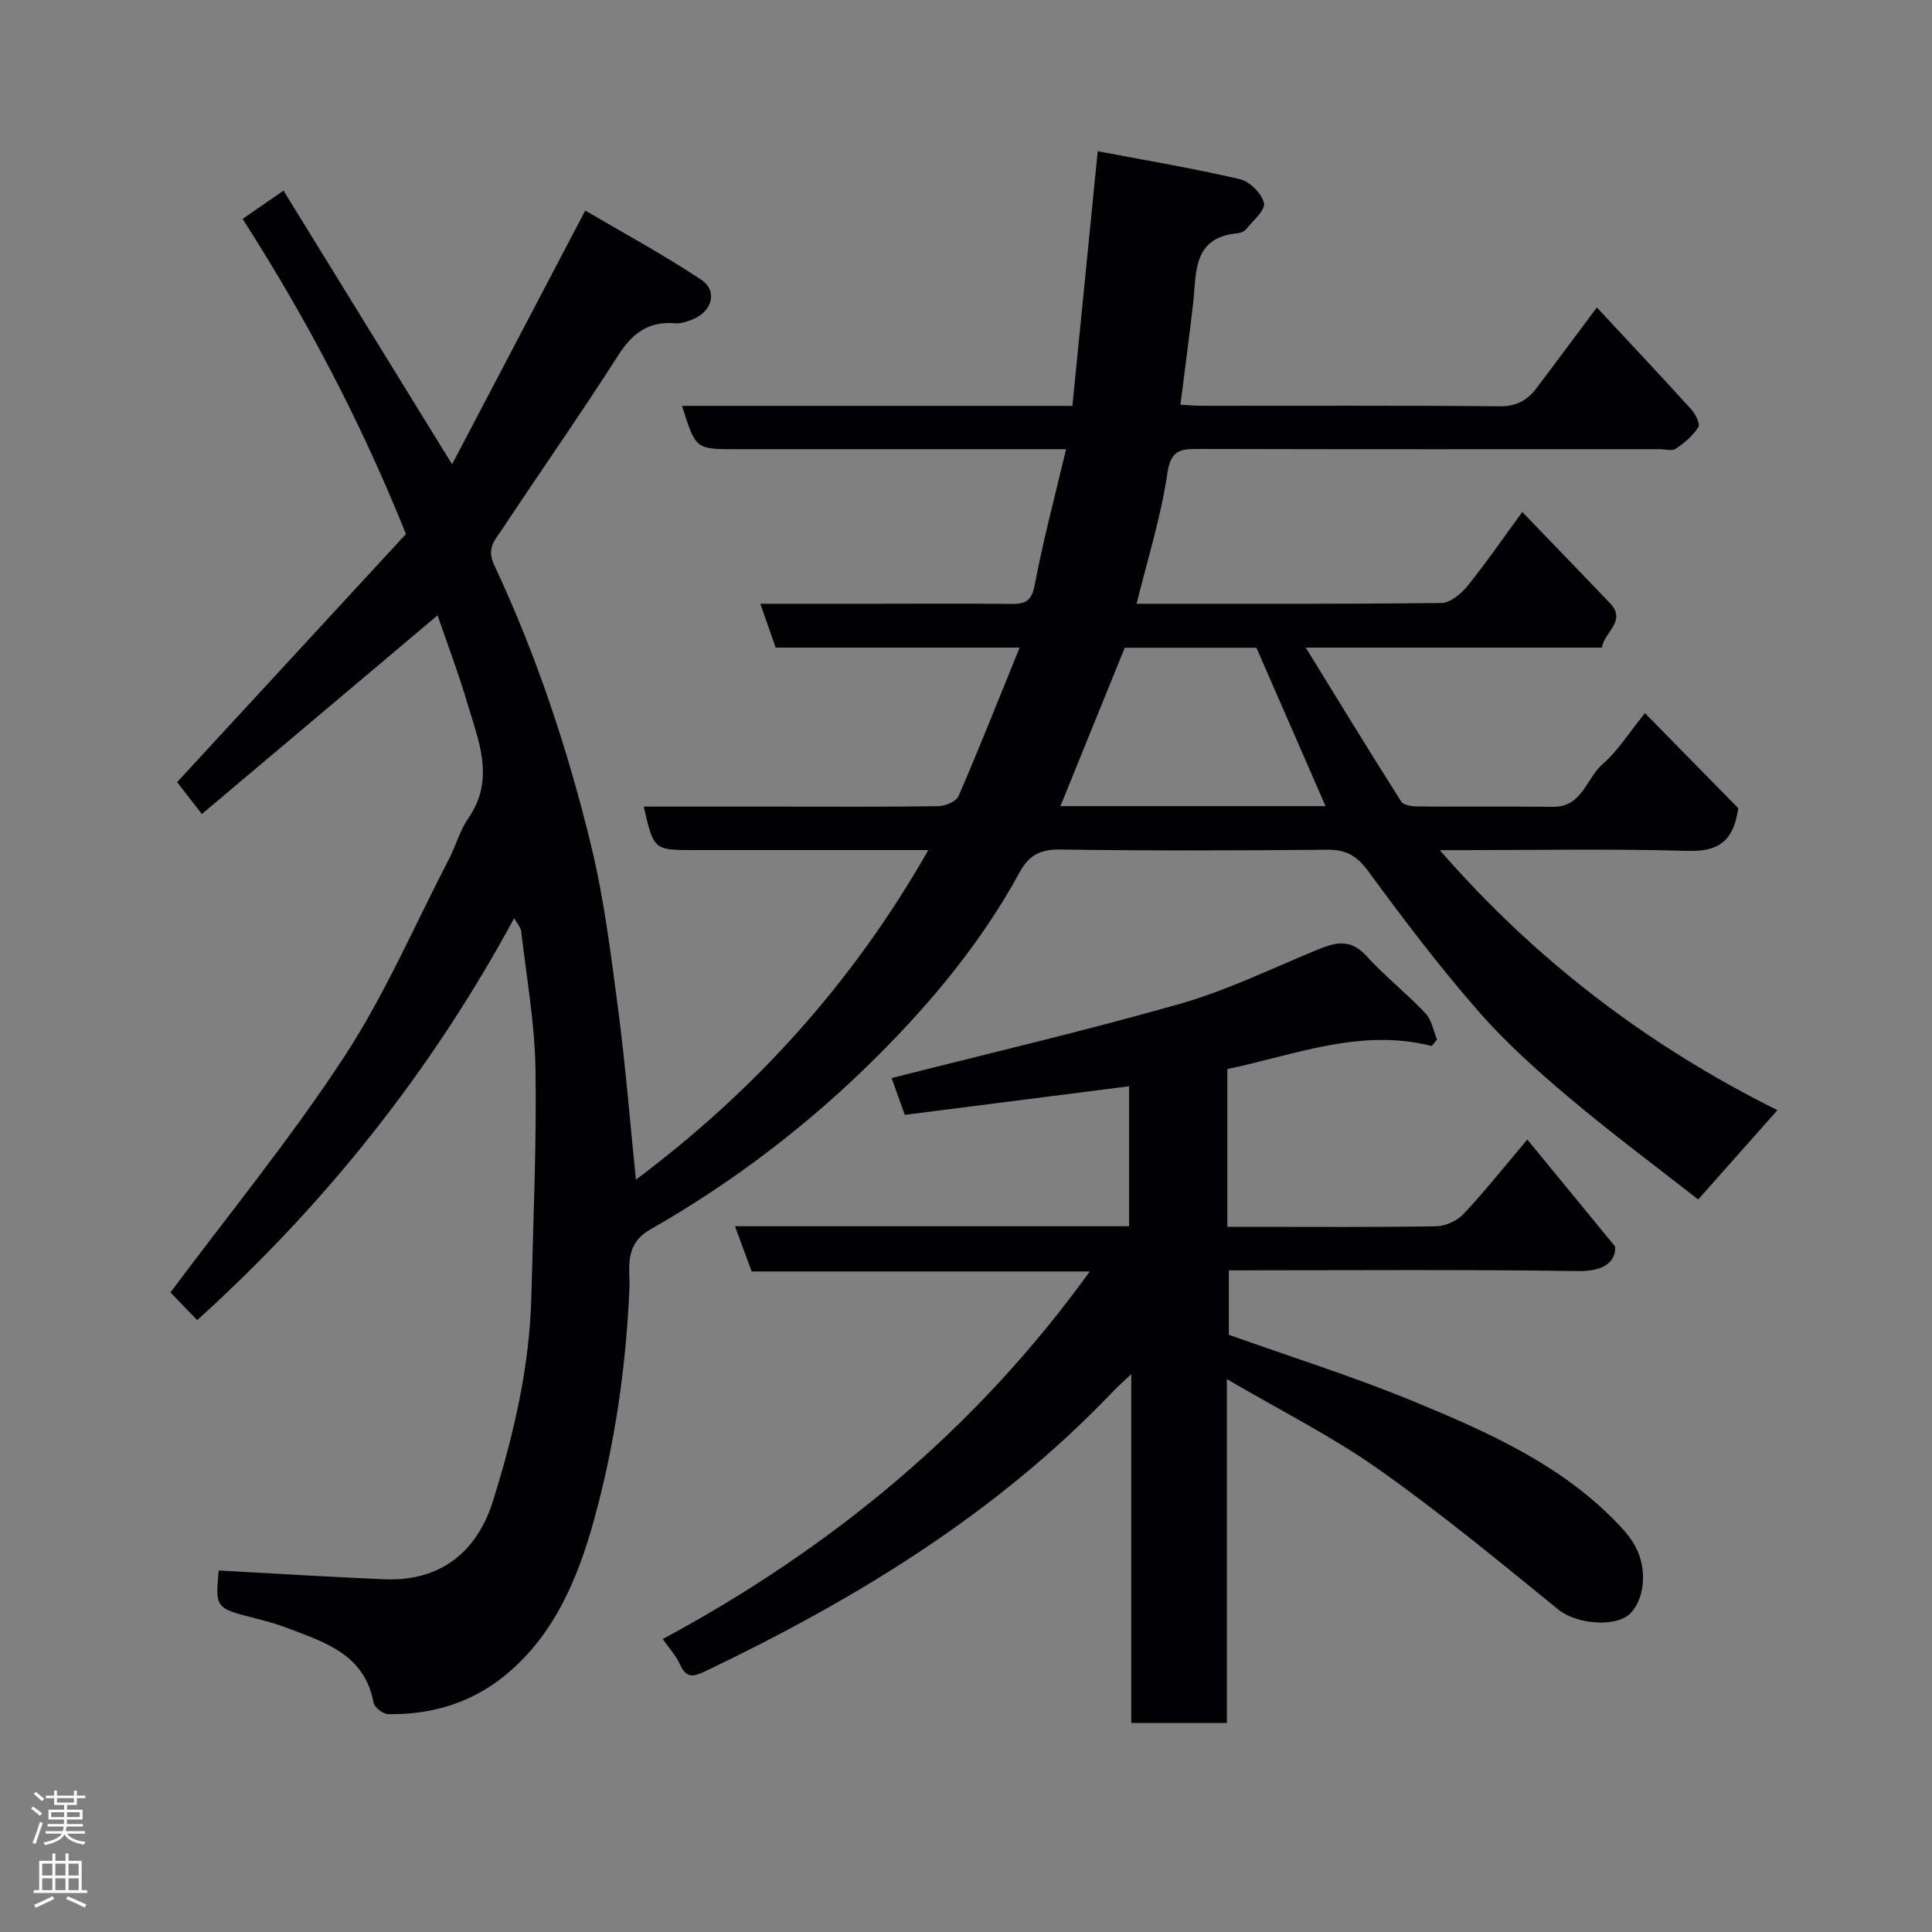 <svg enable-background="new 0 0 400 400" viewBox="0 0 400 400" xmlns="http://www.w3.org/2000/svg"><rect x="0" y="0" width="400" height="400" fill="#808080" stroke="none"/><path d="m330.61 63.65c6.74 7.25 13.21 14.12 19.56 21.12.87.96 1.88 3 1.45 3.67-1.13 1.77-2.87 3.27-4.65 4.46-.81.54-2.27.1-3.44.1-31.83 0-63.66.04-95.49-.05-3.79-.01-5.66.31-6.36 5.09-1.31 8.99-4.1 17.76-6.36 26.96 21.18 0 42.15.09 63.11-.16 1.84-.02 4.09-1.92 5.41-3.54 3.77-4.65 7.16-9.61 11.33-15.3 6.32 6.56 12.24 12.68 18.13 18.84 3.61 3.78-1.18 5.95-1.63 9.24-20.07 0-40 0-61.33 0 6.9 11.2 13.25 21.61 19.78 31.89.49.76 2.26.99 3.43 1 9.33.08 18.66-.02 28 .07 6.07.06 6.87-5.93 10.3-8.88 3.02-2.6 5.21-6.18 8.72-10.51 6.97 7.09 13.51 13.76 19.32 19.68-1.09 7.66-4.9 9.01-10.87 8.83-15.15-.45-30.33-.15-45.49-.15-1.6 0-3.2 0-5.44 0 20.03 23.01 43.28 40.59 69.91 53.84-5.53 6.24-10.69 12.05-16.41 18.49-8.72-6.84-17.9-13.65-26.62-21.01-6.63-5.59-13.18-11.43-18.87-17.95-8.07-9.24-15.53-19.05-22.78-28.96-2.34-3.2-4.58-4.52-8.46-4.49-18.5.16-37 .23-55.49-.05-4.08-.06-6.43 1.34-8.23 4.65-7.83 14.4-18.22 26.92-29.73 38.38-13.98 13.92-29.66 25.89-46.81 35.66-5.54 3.16-4.12 8.28-4.28 12.12-.7 16.31-3 32.29-7.33 47.98-3.44 12.46-8.45 24.28-18.88 32.57-6.79 5.4-15 7.82-23.75 7.65-1.06-.02-2.84-1.4-3.02-2.39-1.86-10.01-10.1-12.48-17.91-15.46-2.12-.81-4.33-1.41-6.53-1.97-8.32-2.13-8.33-2.11-7.62-9.92 11.43.62 22.83 1.34 34.23 1.82 11.56.49 19.22-5.52 22.58-16.28 4.31-13.81 7.56-27.74 7.92-42.25.39-15.76 1.1-31.54.85-47.29-.16-9.48-1.87-18.93-2.96-28.39-.09-.75-.76-1.43-1.45-2.66-17.15 31.73-39.2 59.35-65.63 83.22-1.87-1.94-3.88-4.03-5.53-5.74 11.82-15.85 24.78-31.7 35.93-48.72 8.45-12.89 14.62-27.29 21.75-41.04 1.43-2.75 2.24-5.88 3.98-8.39 5.64-8.13 2.11-16.06-.23-23.97-1.83-6.19-4.13-12.24-6.13-18.06-16.23 13.68-32.4 27.32-48.8 41.14-2.15-2.78-3.83-4.94-5.12-6.61 15.86-17.2 31.61-34.27 47.38-51.37-9.33-23.22-20.59-44.6-33.82-65.24 3.01-2.08 5.36-3.7 8.47-5.85 11.54 18.74 22.97 37.3 34.9 56.66 8.92-17 17.91-34.13 27.57-52.54 7.74 4.55 16.1 9.07 23.99 14.31 3.47 2.3 2.32 6.54-1.67 8.19-1.17.48-2.52.94-3.74.84-5.47-.45-8.82 2.06-11.73 6.61-7.83 12.21-16.14 24.11-24.17 36.2-1.4 2.11-3.17 3.76-1.53 7.25 8.73 18.6 15.2 38.08 20.05 58.01 2.69 11.07 4.1 22.48 5.59 33.81 1.54 11.72 2.48 23.53 3.7 35.42 24.44-18.29 44.77-40.55 60.54-68.23-6.55 0-12.27 0-17.99 0-10.17 0-20.33 0-30.5 0-8.36 0-8.36 0-10.43-9h27.97c11 0 22 .08 32.99-.09 1.46-.02 3.73-.95 4.21-2.07 4.32-9.99 8.32-20.11 12.65-30.76-17.34 0-33.92 0-50.5 0-1.07-3.03-2.03-5.76-3.19-9.08h23.94c9.33 0 18.67-.07 28 .04 2.91.03 4.25-.57 4.88-3.94 1.74-9.22 4.17-18.3 6.49-28.1-4.33 0-7.63 0-10.93 0-19.16 0-38.33 0-57.49 0-8.27 0-8.27 0-11.1-8.97h80.83c1.74-17.5 3.44-34.58 5.24-52.72 10.11 1.92 19.85 3.55 29.44 5.79 2.04.48 4.53 2.97 4.98 4.95.33 1.46-2.28 3.63-3.69 5.4-.37.46-1.13.78-1.74.84-9.47.86-8.51 8.24-9.25 14.63-.79 6.81-1.69 13.61-2.61 20.87 1.39.07 2.96.22 4.53.22 20.5.02 41-.1 61.49.11 3.45.04 5.72-1.18 7.6-3.64 4.05-5.34 8.03-10.73 12.59-16.83zm-97.74 70.46c-4.51 11.11-8.88 21.87-13.32 32.79h54.89c-4.79-10.98-9.51-21.8-14.31-32.79-8.96 0-18.1 0-27.26 0z" fill="#010103"/><path d="m296.43 216.56c-14.85-3.75-28.36 1.88-42.32 4.77v32.67h4.76c12.83 0 25.67.1 38.5-.11 1.9-.03 4.27-1.11 5.59-2.5 4.28-4.54 8.16-9.44 13.26-15.46 6.22 7.59 12.2 14.87 18.18 22.16.16 3.12-2.29 5.14-7.59 5.07-23.99-.34-47.99-.15-72.39-.15v13.34c12.68 4.53 25.71 8.61 38.29 13.81 15.42 6.37 30.78 13.16 42.58 25.66 1.23 1.3 2.41 2.72 3.26 4.28 2.67 4.89 1.9 11.41-1.31 14.21-2.88 2.51-10.74 2.08-14.66-1.11-12.19-9.92-24.33-19.96-37.16-29.01-9.66-6.82-20.36-12.18-31.41-18.66v71.19c-6.66 0-12.92 0-19.79 0 0-23.56 0-47.25 0-72.23-1.83 1.73-2.77 2.55-3.62 3.44-24.12 25.36-53.4 43.19-84.68 58.13-2.3 1.1-3.85 1.45-5.1-1.39-.83-1.89-2.34-3.48-3.61-5.32 34.96-18.83 64.85-43.41 88.42-76.11-23.48 0-46.69 0-70.01 0-1.18-3.2-2.23-6.05-3.45-9.36h81.59c0-9.6 0-18.86 0-28.98-15.38 1.96-30.66 3.91-46.43 5.92-.96-2.69-1.99-5.55-2.73-7.62 19.9-5.06 39.87-9.73 59.57-15.33 9.5-2.7 18.54-7.07 27.71-10.88 3.93-1.63 7.38-3.08 11 .91 3.83 4.2 8.35 7.77 12.26 11.9 1.28 1.35 1.62 3.59 2.39 5.43-.38.44-.74.88-1.1 1.33z" fill="#010103"/><g fill="#fcfafa"><path d="m6.44 374.46.42-.45c.65.47 1.27.95 1.85 1.44l-.45.49c-.65-.56-1.25-1.06-1.82-1.48m.93 7.33-.63-.26c.55-1.36 1.05-2.8 1.52-4.33.19.1.38.19.59.27-.46 1.29-.95 2.73-1.48 4.32m-.38-10.38.44-.42c.43.34 1.01.82 1.74 1.44l-.49.49c-.53-.51-1.09-1.01-1.69-1.51m2.5.35h1.72v-1.04h.59v1.04h3.52v-1.04h.59v1.04h1.75v.53h-1.75v1.42h-2.03v.97h3.22v2.03h-3.24c0 .35-.01.66-.03.93h3.32v.53h-3.37c-.03.27-.08.58-.15.94h3.96v.53h-3.71c.67.92 1.93 1.48 3.79 1.68-.13.24-.23.44-.29.59-2.13-.38-3.48-1.08-4.04-2.12-.43.97-1.77 1.72-4.03 2.23-.09-.19-.2-.37-.33-.55 2.1-.42 3.37-1.03 3.81-1.83h-3.36v-.53h3.58c.08-.29.13-.61.16-.94h-3.33v-.53h3.39c.02-.27.04-.58.04-.93h-3.23v-2.03h3.25v-.97h-2.07v-1.42h-1.73zm1.12 3.44v1h2.65c.01-.3.02-.44.01-.4v-.25-.35zm1.19-2h3.52v-.91h-3.52zm4.71 2h-2.63v.59c0 .16-.01.28-.01.4h2.64z"/><path d="m13.56 383.74h.63v1.52h2.72v6.07h1.13v.6h-11.06v-.6h1.13v-6.07h2.73v-1.52h.63v1.52h2.1v-1.52zm-2.69 8.83.38.56c-1.24.63-2.53 1.25-3.85 1.85-.1-.21-.21-.42-.34-.63 1.36-.55 2.63-1.15 3.81-1.78m-2.13-4.27h2.1v-2.45h-2.1zm0 3.04h2.1v-2.46h-2.1zm2.72-3.04h2.1v-2.45h-2.1zm0 3.04h2.1v-2.46h-2.1zm6.07 3.6c-1.41-.71-2.7-1.3-3.86-1.78l.35-.56c1.45.62 2.75 1.19 3.88 1.72zm-1.25-9.09h-2.1v2.45h2.1zm-2.09 5.49h2.1v-2.46h-2.1z"/></g></svg>